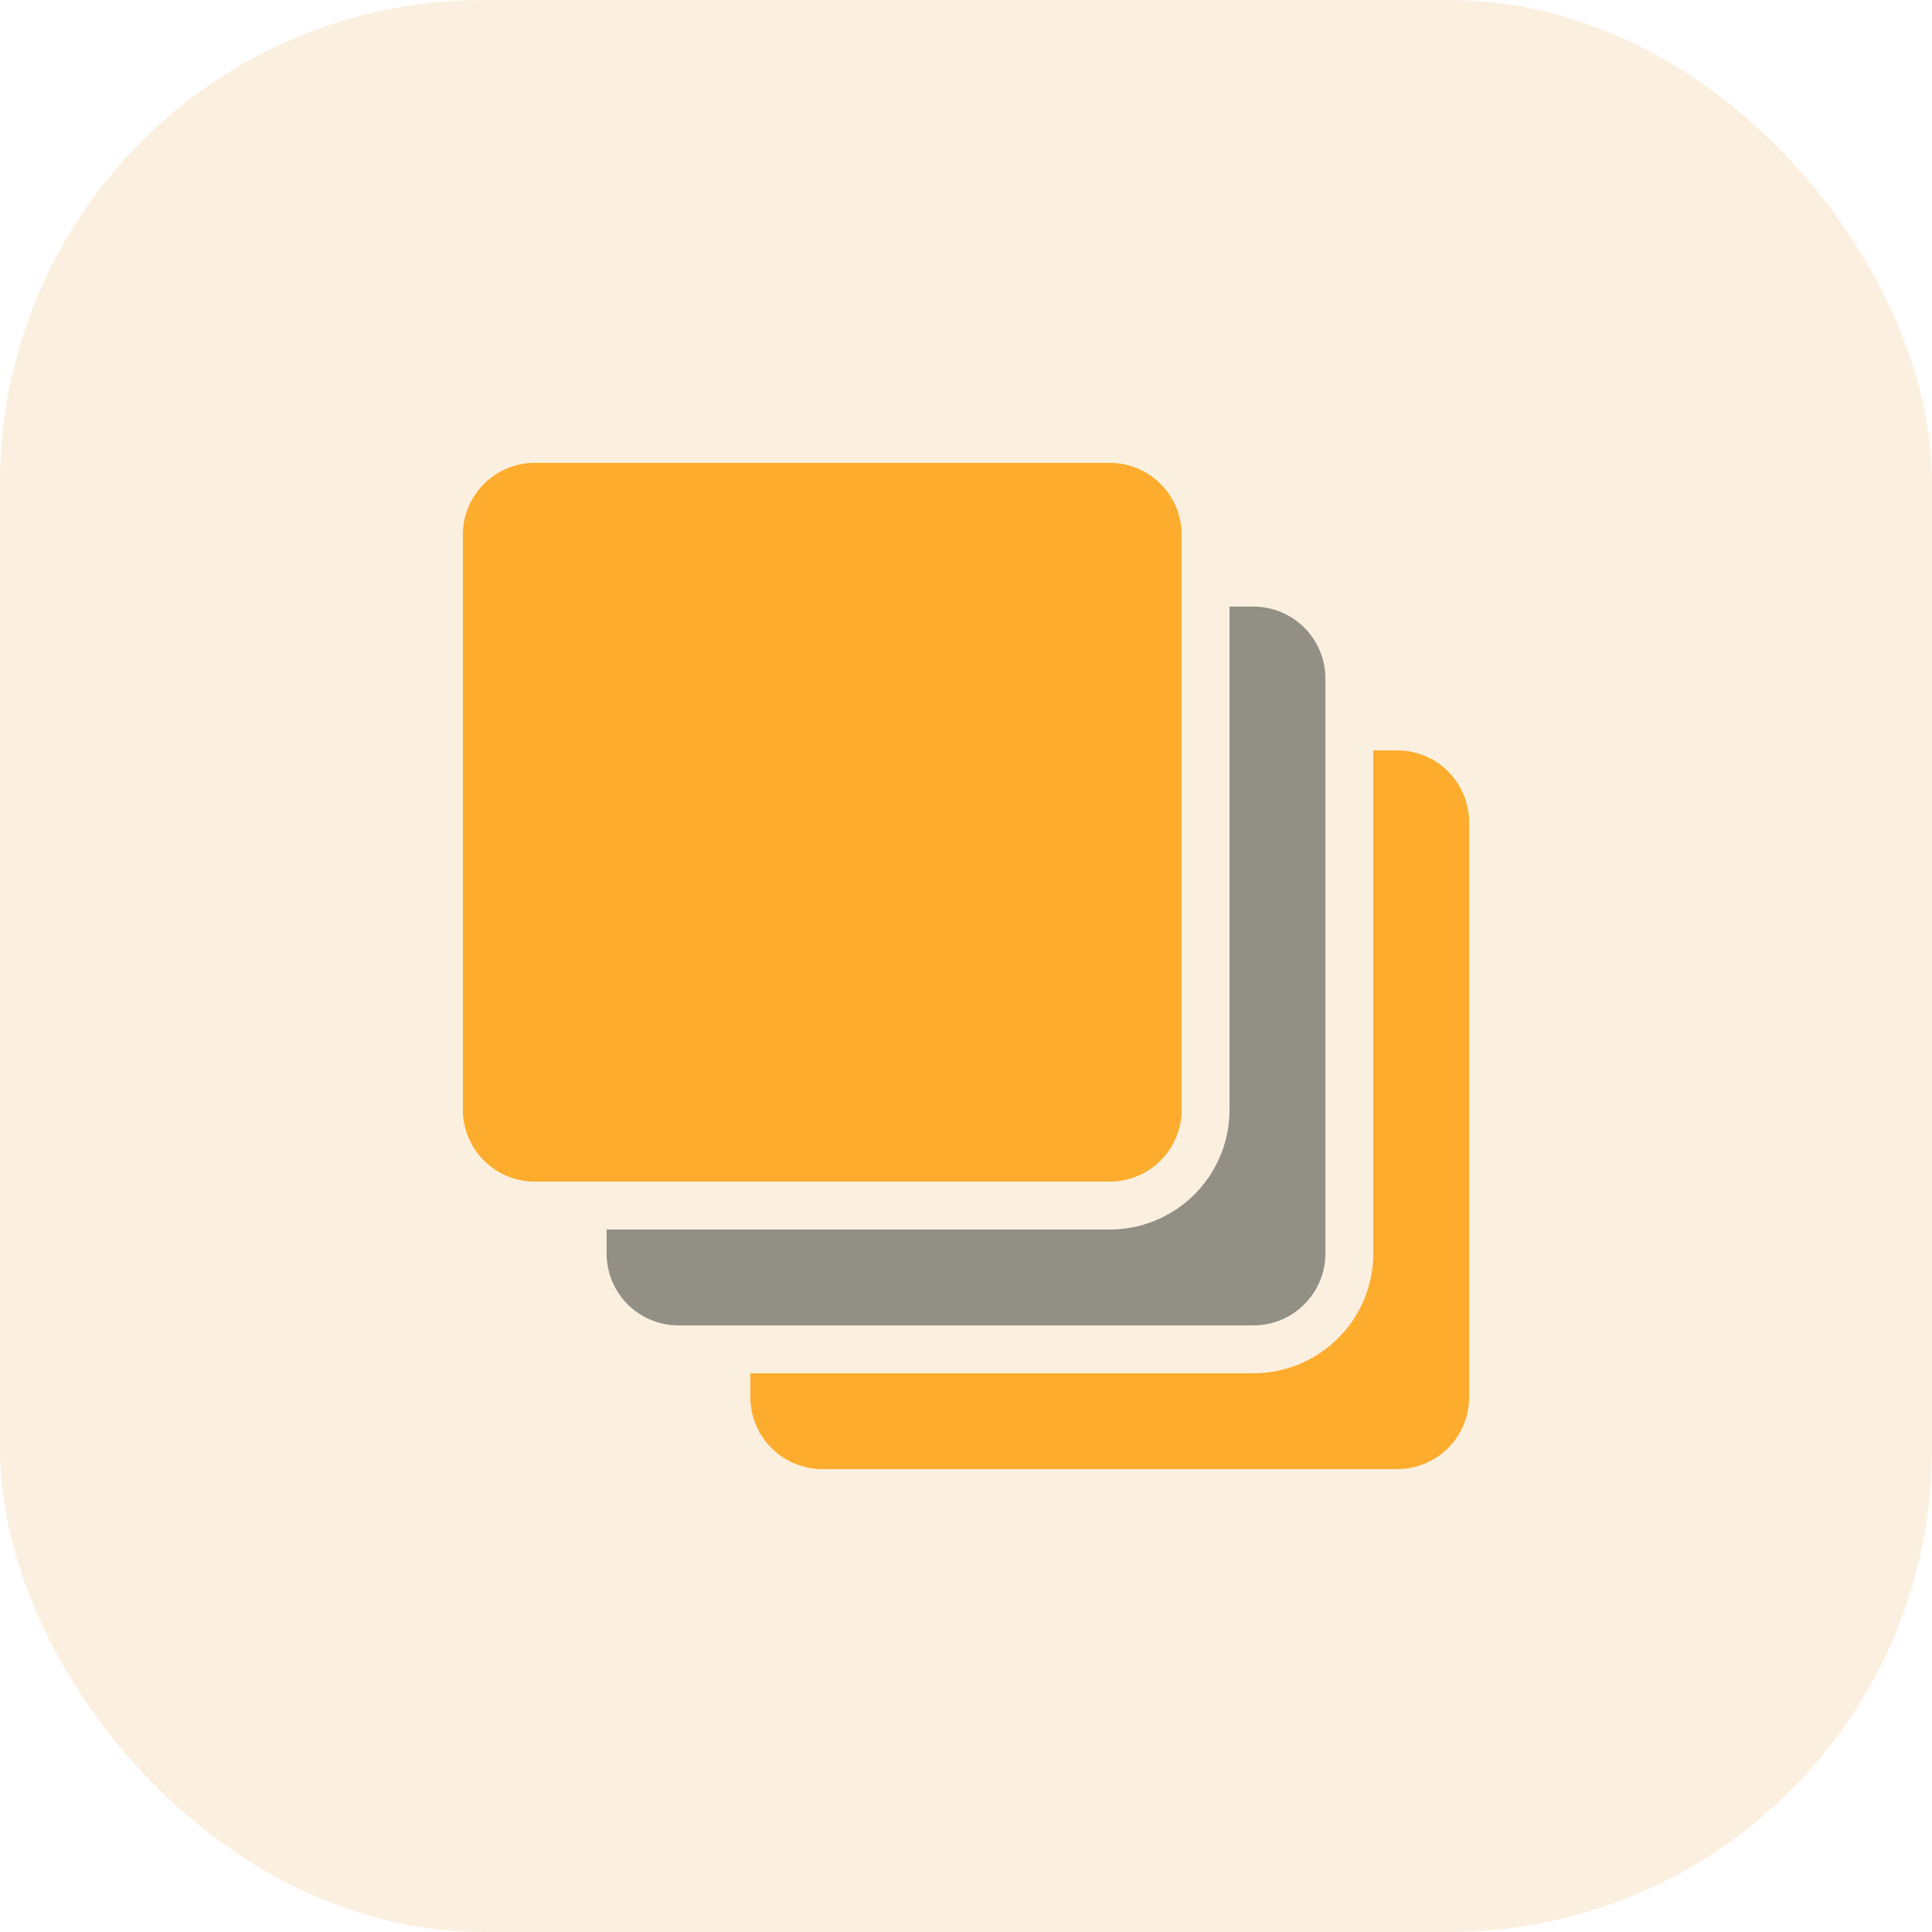 <svg xmlns="http://www.w3.org/2000/svg" width="64" height="64" viewBox="0 0 64 64"><g opacity="0.152"><rect width="64" height="64" rx="16" fill="#e49a2f"/></g><g transform="translate(12 12)"><rect width="40" height="40" fill="none"/><path d="M30.953,33.333H11.905a2.384,2.384,0,0,1-2.381-2.381v-.794H26.191a3.973,3.973,0,0,0,3.968-3.968V9.524h.794a2.384,2.384,0,0,1,2.381,2.381V30.953A2.383,2.383,0,0,1,30.953,33.333ZM21.429,23.81H2.381A2.384,2.384,0,0,1,0,21.429V2.381A2.384,2.384,0,0,1,2.381,0H21.429A2.384,2.384,0,0,1,23.81,2.381V21.429A2.383,2.383,0,0,1,21.429,23.81Z" transform="translate(3.333 3.333)" fill="#feac2d"/><path d="M20.635,0h.794A2.381,2.381,0,0,1,23.81,2.381V21.429a2.381,2.381,0,0,1-2.381,2.381H2.381A2.381,2.381,0,0,1,0,21.429v-.794H16.667a3.968,3.968,0,0,0,3.968-3.968Z" transform="translate(8.095 8.095)" fill="#928f85"/></g></svg>